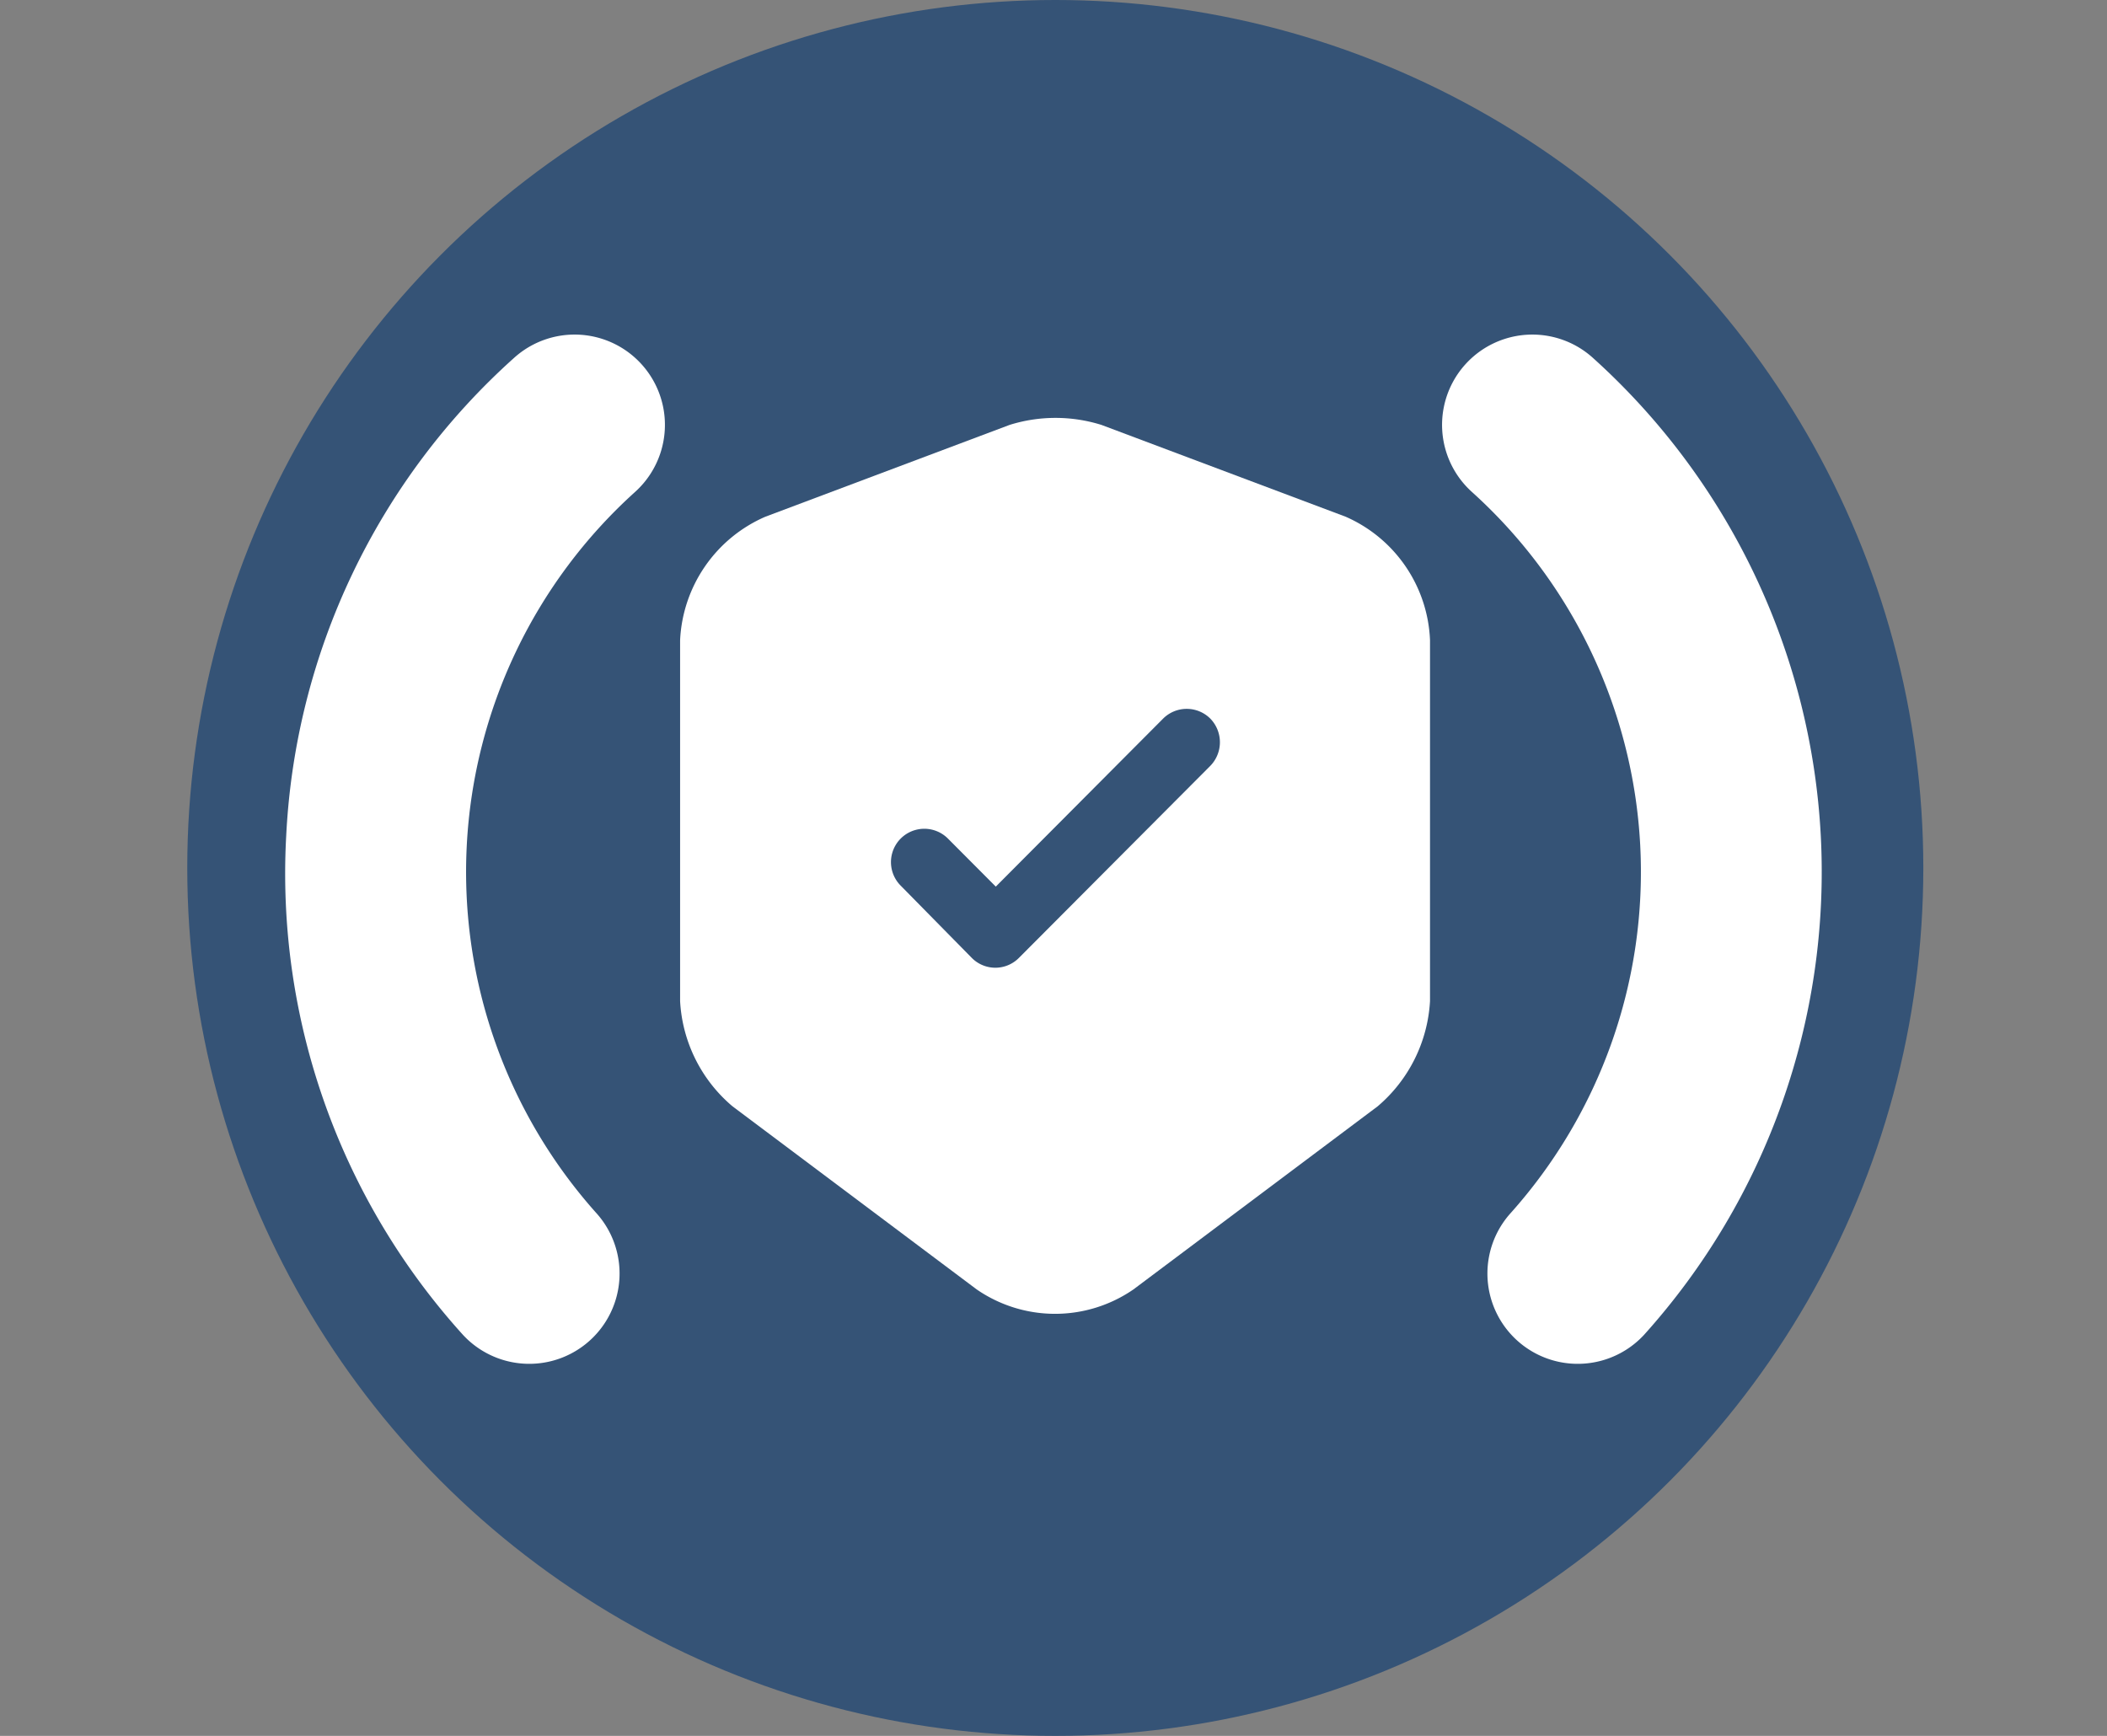 <svg xmlns="http://www.w3.org/2000/svg" width="117.726" height="97" viewBox="0 0 117.726 97">
  <rect x="0" y="0" width="117.726" height="97" fill="#808080" stroke="none"/>
  <g id="Group_3003" data-name="Group 3003" transform="translate(10.275 -0.037)">
    <circle id="Ellipse_97" data-name="Ellipse 97" cx="48.5" cy="48.5" r="48.5" transform="translate(0.188 0.037)" fill="#355376"/>
    <g id="vuesax_bold_shield-tick" data-name="vuesax/bold/shield-tick" transform="translate(-281.292 -169.443)">
      <path id="Vector" d="M37.187,5.522,23.543.392a8.6,8.6,0,0,0-5.135,0L4.763,5.522A7.927,7.927,0,0,0,0,12.42V32.591a8.279,8.279,0,0,0,2.927,5.877L16.572,48.7a7.713,7.713,0,0,0,8.757,0L38.974,38.469A8.326,8.326,0,0,0,41.9,32.591V12.42A7.878,7.878,0,0,0,37.187,5.522ZM29.6,19.468,18.929,30.176a1.852,1.852,0,0,1-2.63,0L12.33,26.142a1.863,1.863,0,1,1,2.63-2.64l2.679,2.689L26.991,16.8a1.867,1.867,0,0,1,2.63,0A1.892,1.892,0,0,1,29.6,19.468Z" transform="translate(309.017 192.832)" fill="#fff"/>
      <path id="Vector-2" data-name="Vector" d="M0,0H59.96V59.96H0Z" transform="translate(359.96 247.96) rotate(180)" fill="none" opacity="0"/>
    </g>
    <g id="Group_3056" data-name="Group 3056">
      <path id="Path_9938" data-name="Path 9938" d="M142.046,102a5.045,5.045,0,1,0,0,10.091,28.6,28.6,0,0,1,28.57,28.571,5.046,5.046,0,0,0,10.091,0A38.662,38.662,0,0,0,142.046,102Zm33.616,41.314a2.656,2.656,0,0,1-2.653-2.653A31,31,0,0,0,142.046,109.7a2.653,2.653,0,1,1,0-5.306,36.269,36.269,0,0,1,36.269,36.269A2.656,2.656,0,0,1,175.662,143.314Z" transform="translate(41.411 -150.819) rotate(42)" fill="#fff"/>
      <path id="Path_9940" data-name="Path 9940" d="M65.058,19.818l3.366,1.57,4.924,5.588L78.024,35.9,80.512,48,79.2,58.64l-4.9,11.026-5.868,5.773-3.366-1.275-.916-4.5,4.282-5.454,2.686-5.572L72.568,48.8l-1.459-8.761-3.623-8.219-4.442-5.712-1.37-3.767Z" transform="translate(10)" fill="#fff"/>
    </g>
    <g id="Group_3055" data-name="Group 3055">
      <path id="Path_9939" data-name="Path 9939" d="M5.046,43.707a5.045,5.045,0,1,1,0-10.091A28.6,28.6,0,0,0,33.616,5.045a5.046,5.046,0,0,1,10.091,0A38.409,38.409,0,0,1,32.384,32.383,38.409,38.409,0,0,1,5.046,43.707ZM38.662,2.393a2.656,2.656,0,0,0-2.653,2.653A31,31,0,0,1,5.046,36.009a2.653,2.653,0,1,0,0,5.306A36.03,36.03,0,0,0,30.691,30.691,36.031,36.031,0,0,0,41.315,5.045,2.656,2.656,0,0,0,38.662,2.393Z" transform="translate(51.451 49.133) rotate(138)" fill="#fff"/>
      <path id="Path_9941" data-name="Path 9941" d="M77.128,19.818l-3.366,1.57-4.924,5.588L64.161,35.9,61.674,48,62.99,58.64l4.9,11.026,5.868,5.773,3.366-1.275.916-4.5-4.282-5.454L71.076,58.64,69.617,48.8l1.459-8.761L74.7,31.818l4.442-5.712,1.37-3.767Z" transform="translate(-55)" fill="#fff"/>
    </g>
  </g>
</svg>

